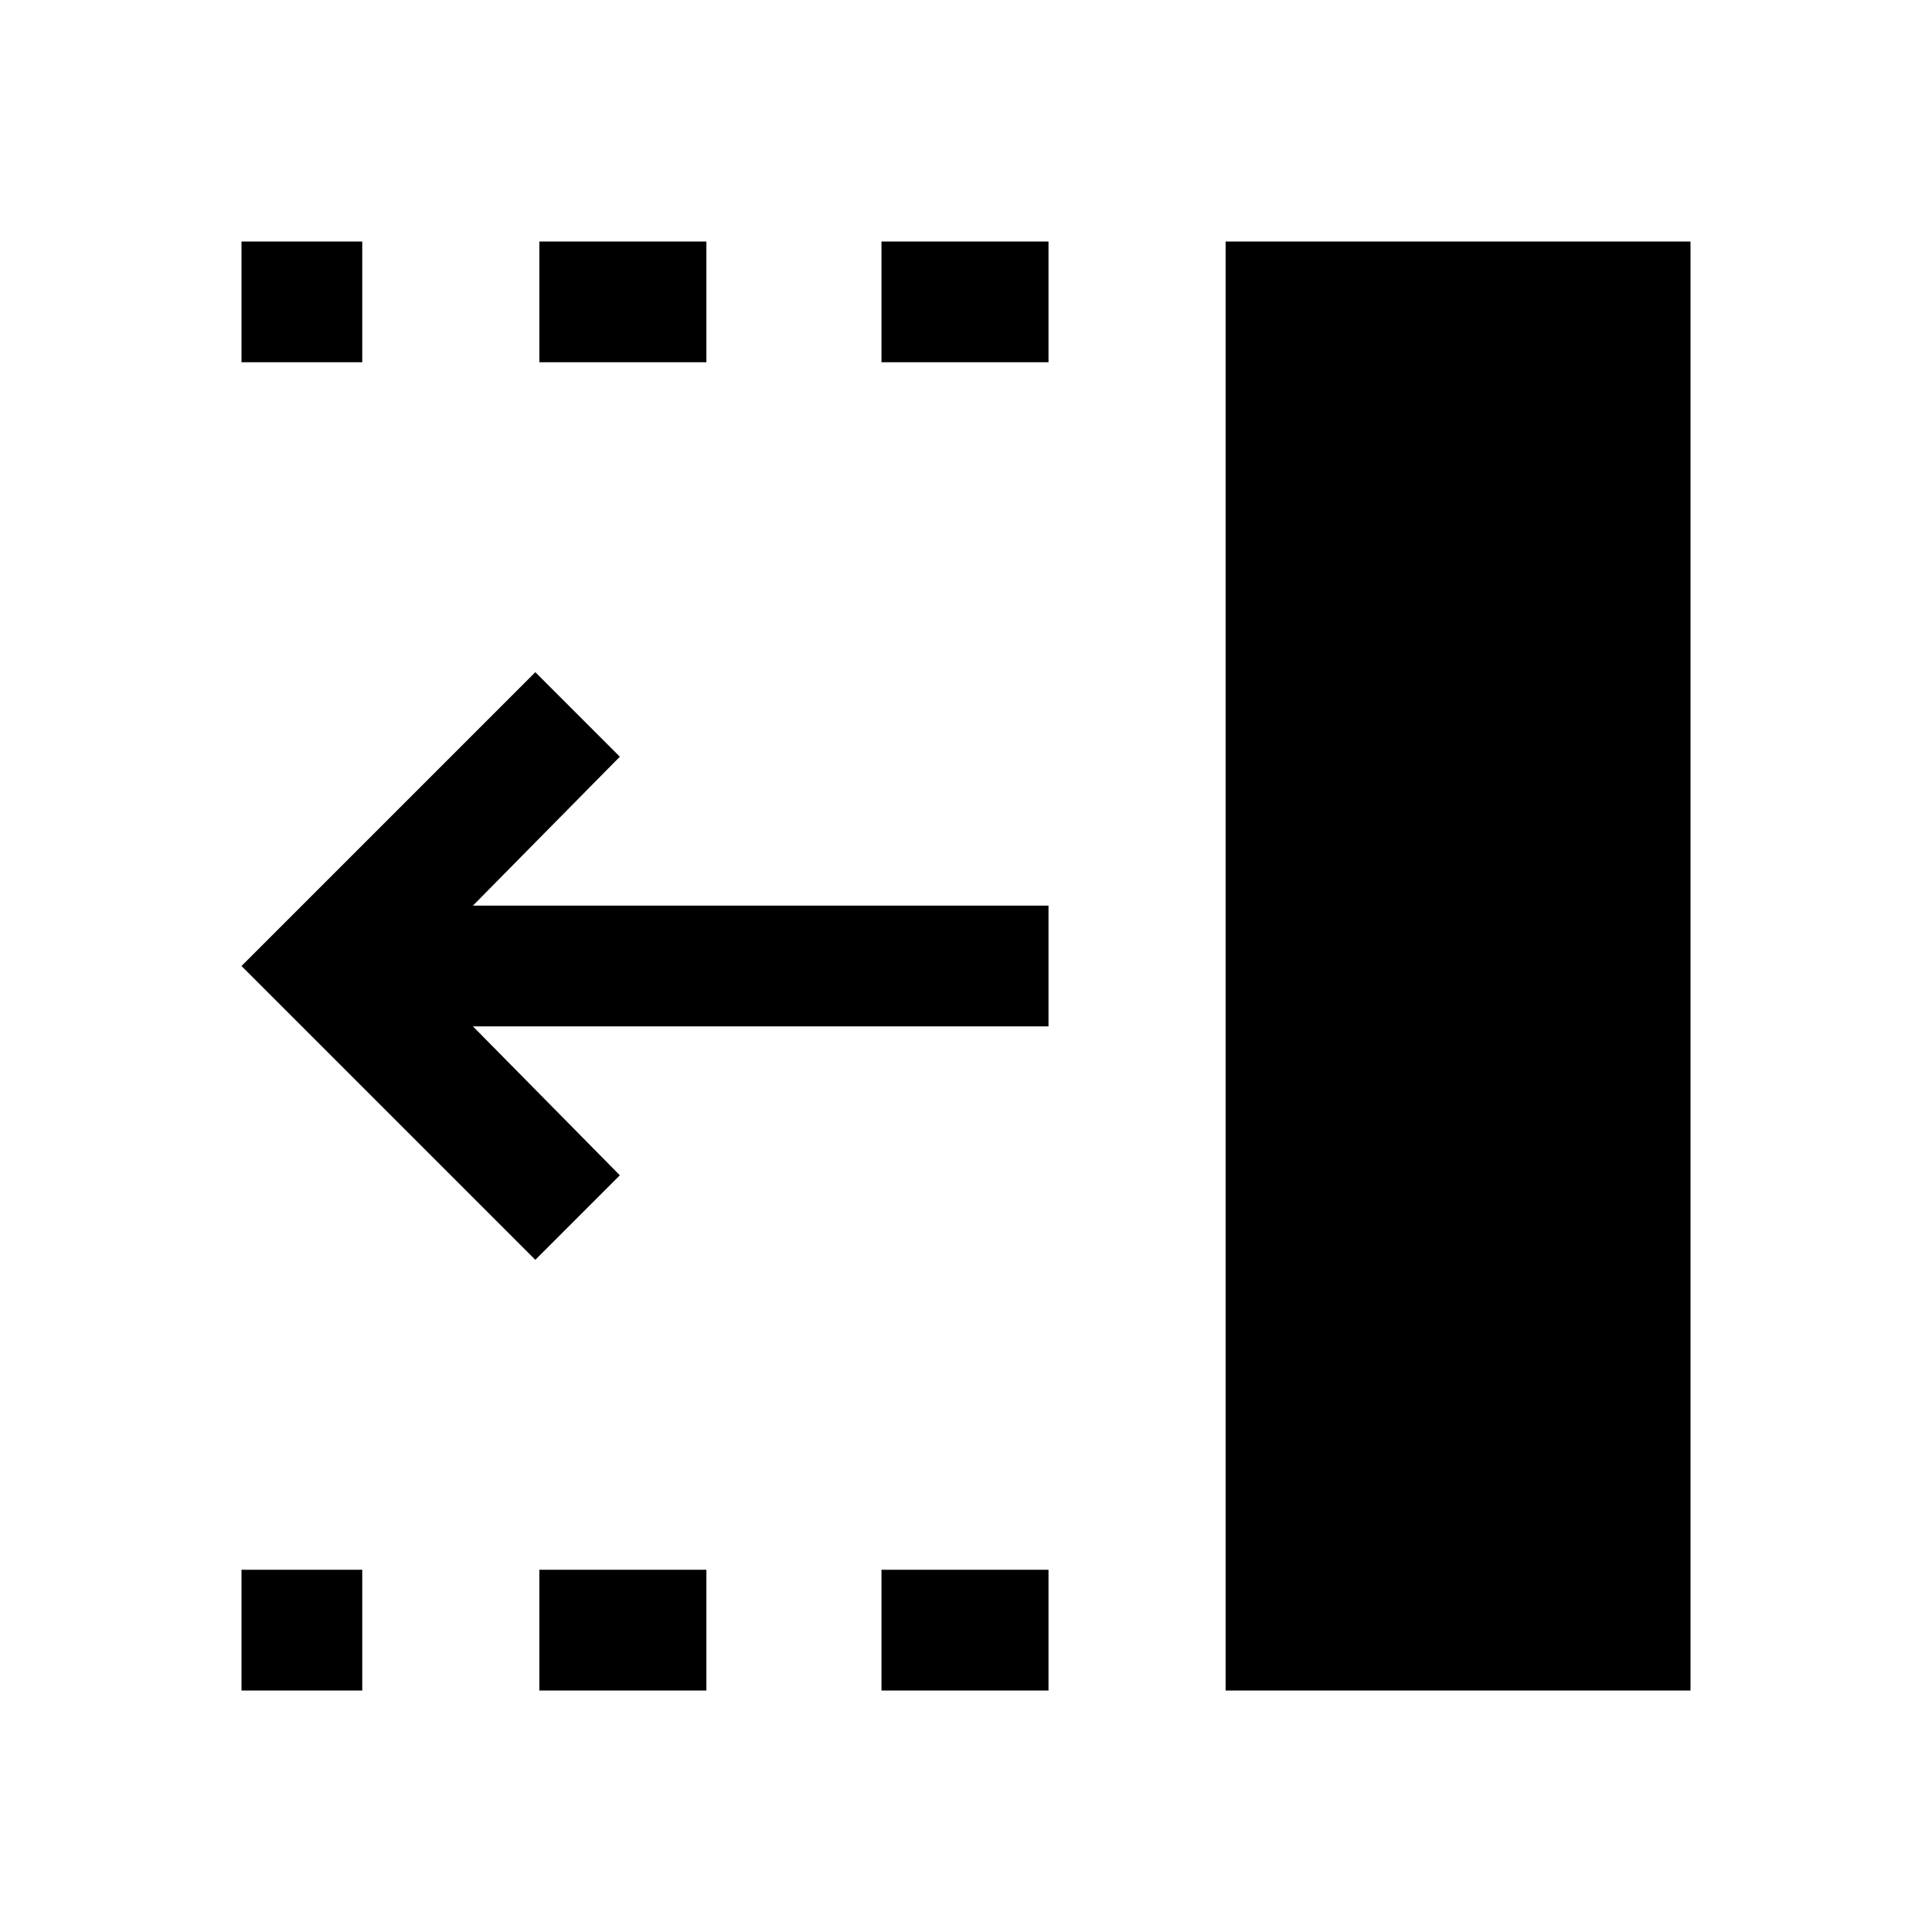 <svg xmlns="http://www.w3.org/2000/svg" width="48" height="48" viewBox="0 0 48 48"><path d="M21.9 9V6h4.15v3Zm0 33v-3h4.15v3ZM13.4 9V6h4.15v3Zm0 33v-3h4.15v3ZM6 9V6h3v3Zm0 33v-3h3v3Zm7.3-10.7L6 24l7.3-7.3 2.1 2.1-3.65 3.7h14.3v3h-14.3l3.65 3.7ZM30.45 42V6H42v36Z"/></svg>